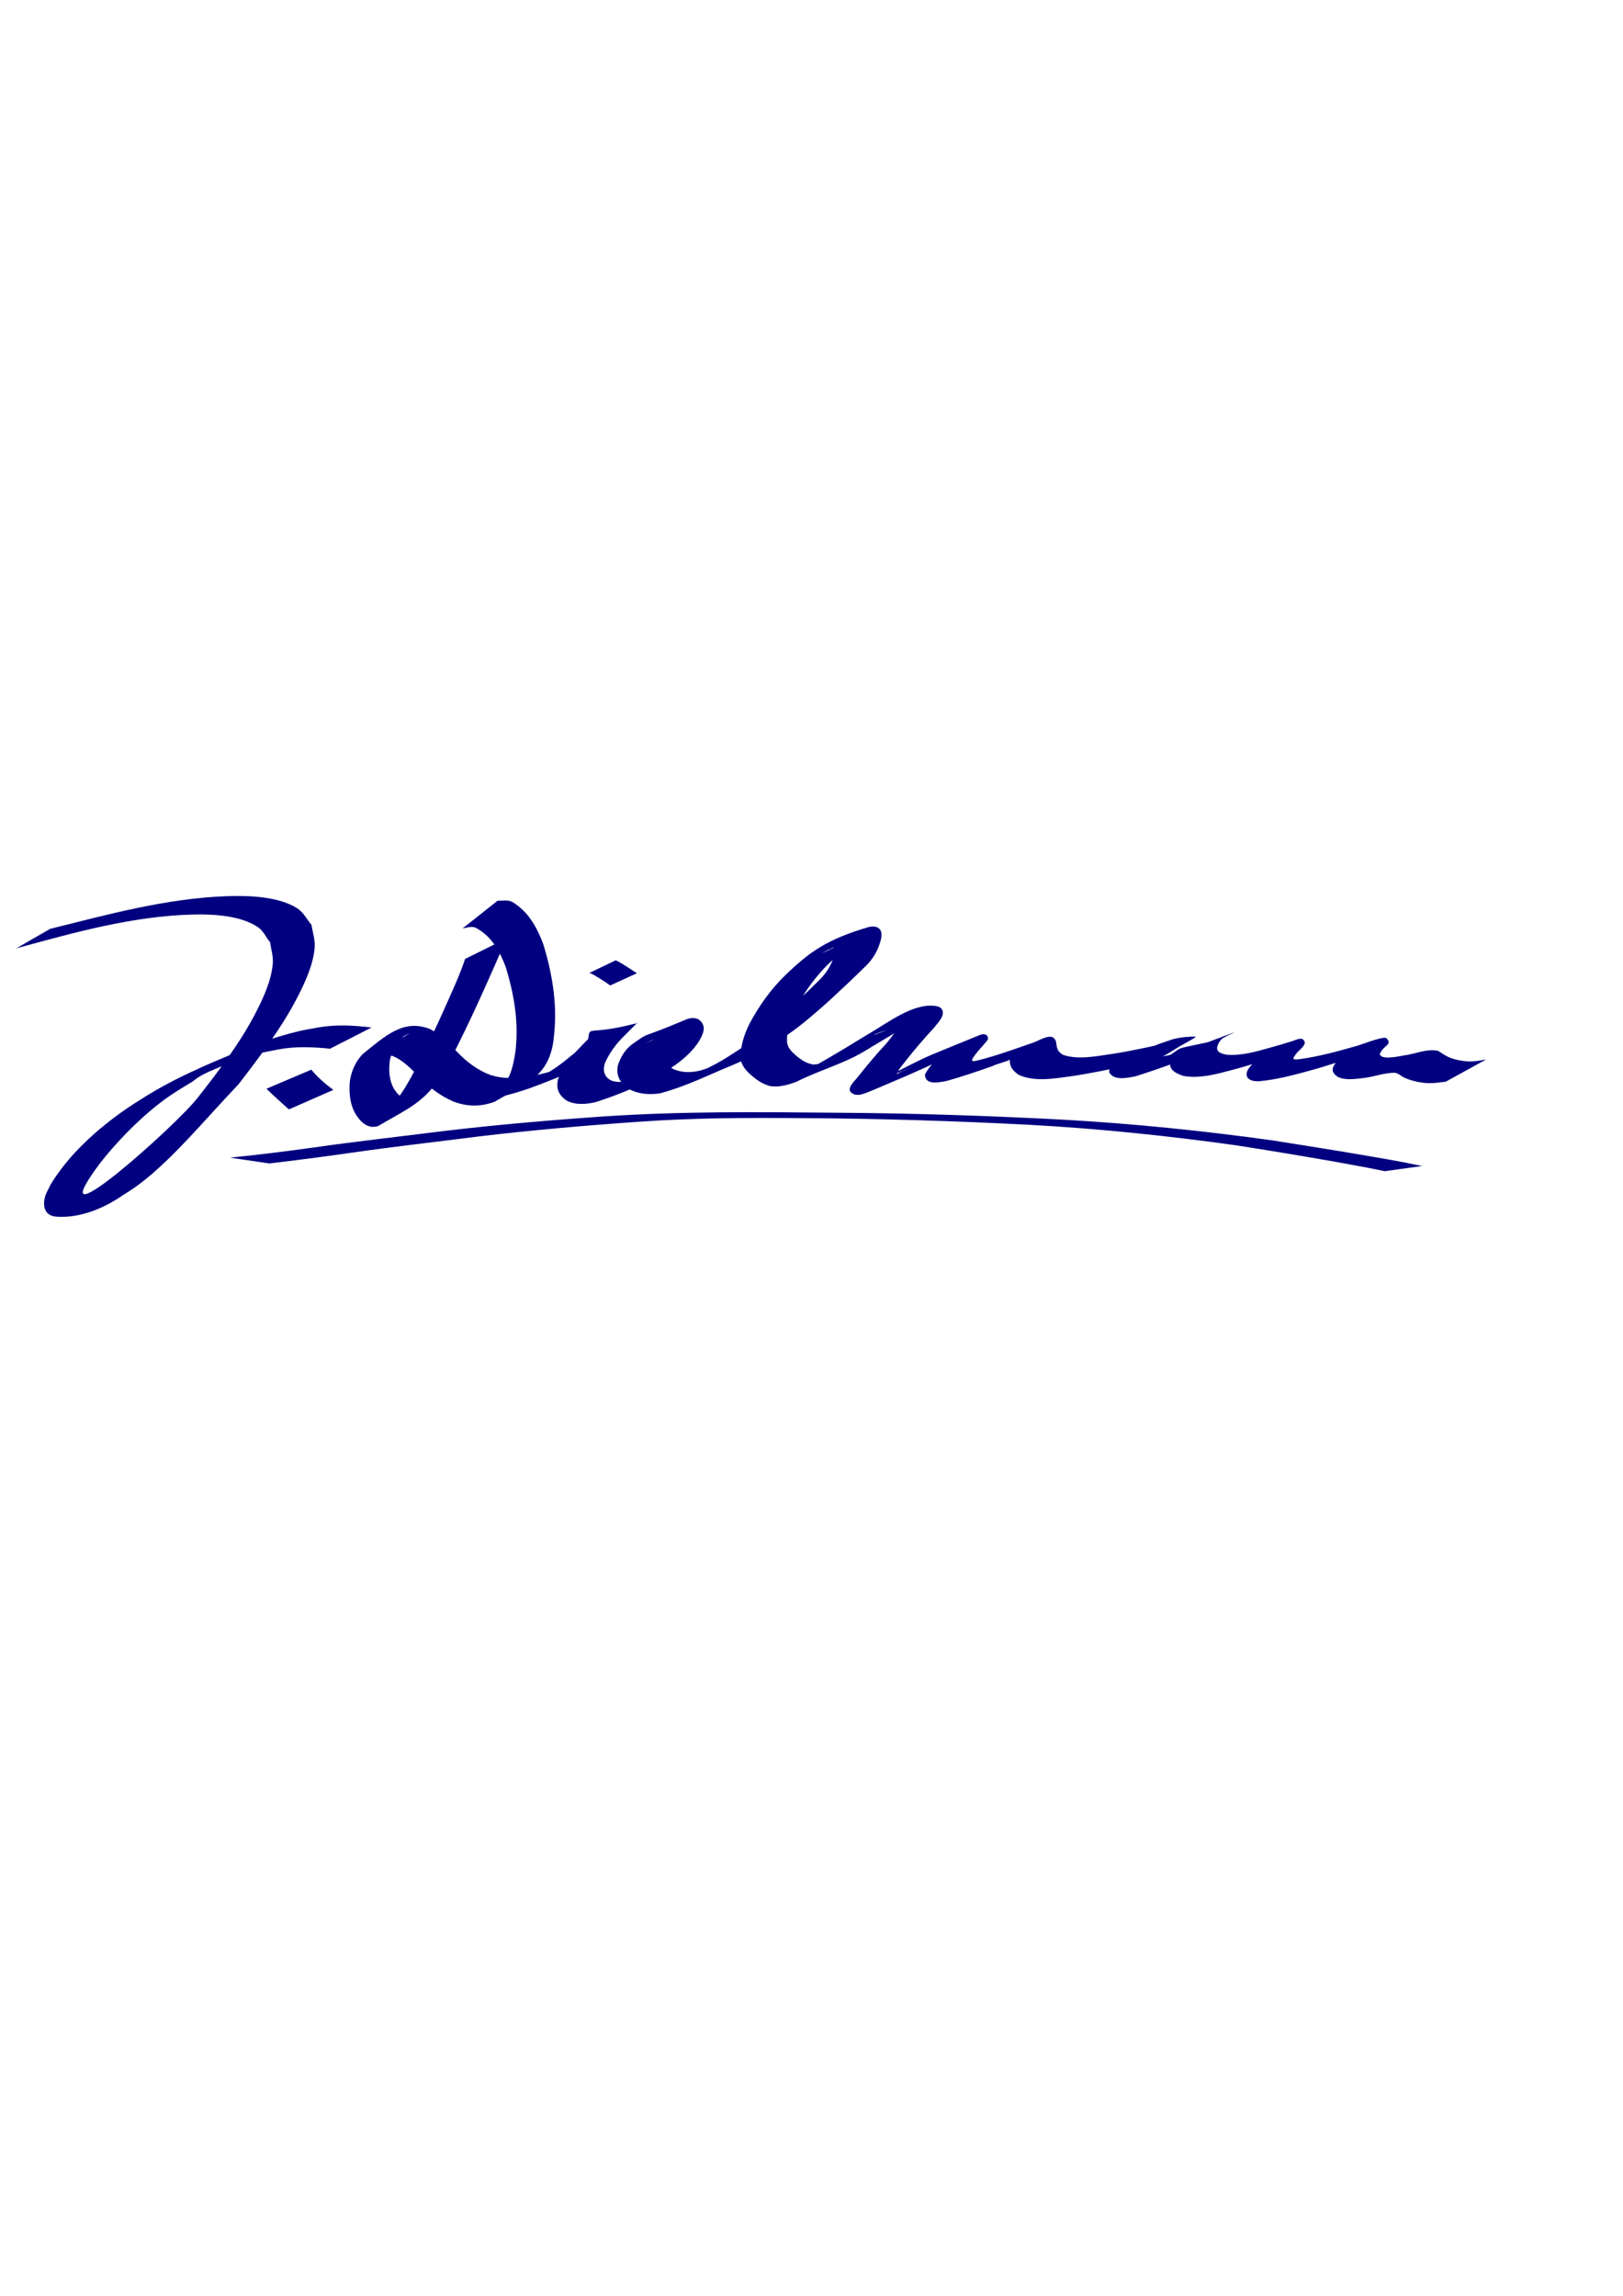 <?xml version="1.0" encoding="UTF-8" standalone="no"?>
<!-- Created with Inkscape (http://www.inkscape.org/) -->

<svg
   xmlns:dc="http://purl.org/dc/elements/1.1/"
   xmlns:cc="http://creativecommons.org/ns#"
   xmlns:rdf="http://www.w3.org/1999/02/22-rdf-syntax-ns#"
   xmlns:svg="http://www.w3.org/2000/svg"
   xmlns="http://www.w3.org/2000/svg"
   xmlns:sodipodi="http://sodipodi.sourceforge.net/DTD/sodipodi-0.dtd"
   xmlns:inkscape="http://www.inkscape.org/namespaces/inkscape"
   width="210mm"
   height="297mm"
   id="svg2"
   version="1.1"
   inkscape:version="0.48.2 r9819"
   sodipodi:docname="Unterschriften.svg">
  <defs
     id="defs4" />
  <sodipodi:namedview
     id="base"
     pagecolor="#ffffff"
     bordercolor="#666666"
     borderopacity="1.0"
     inkscape:pageopacity="0.0"
     inkscape:pageshadow="2"
     inkscape:zoom="0.70735467"
     inkscape:cx="367.36499"
     inkscape:cy="535.83737"
     inkscape:document-units="px"
     inkscape:current-layer="layer1"
     showgrid="false"
     inkscape:window-width="1278"
     inkscape:window-height="774"
     inkscape:window-x="0"
     inkscape:window-y="0"
     inkscape:window-maximized="1" />
  <g
     inkscape:label="Ebene 1"
     inkscape:groupmode="layer"
     id="layer1">
    <path
       style="fill:#000080;fill-opacity:1;fill-rule:nonzero;stroke:none"
       id="path3043"
       d="m 24.542,454.15 c 27.953,-6.94 56.462,-14.876 86.355,-15.966 10.972,-0.4 25.133,0.142 34.248,5.79 3.402,2.108 4.795,5.483 7.192,8.224 0.522,3.578 1.772,7.139 1.565,10.734 -0.487,8.454 -4.995,18.131 -9.071,25.857 -7.591,14.388 -17.758,27.813 -28.082,41.225 -18.938,19.928 -37.484,42.991 -55.961,53.91 -8.766,6.18 -20.81,11.826 -33.185,10.958 -6.646,-0.466 -6.545,-6.469 -5.567,-9.794 0.608,-2.067 1.844,-4.009 2.766,-6.013 8.683,-14.21 21.982,-26.62 37.48,-37.271 3.457,-2.376 7.151,-4.564 10.727,-6.846 16.265,-9.806 34.567,-17.223 53.066,-24.613 5.417,-2.164 14.275,-4.811 20.263,-6.205 2.927,-0.681 5.944,-1.139 8.916,-1.709 8.86,-1.595 17.595,-1.128 26.452,-0.042 l -20.305,10.368 0,0 c -8.503,-0.854 -16.887,-1.245 -25.327,0.363 -8.418,1.7 -9.7,1.744 -18.047,4.377 -3.455,1.09 -6.687,4.57 -10.186,3.556 -3.248,-0.941 11.615,-5.595 9.017,-3.895 -6.795,4.448 -16.368,6.287 -22.43,11.487 -3.594,2.242 -7.309,4.385 -10.782,6.726 -15.26,10.285 -30.228,26.992 -36.82,36.209 -26.818,37.499 39.493,-21.326 50.079,-35.133 10.433,-13.353 20.414,-26.421 27.927,-40.835 3.957,-7.591 8.082,-16.647 8.595,-24.915 0.207,-3.331 -0.892,-6.638 -1.339,-9.957 -2.063,-2.523 -3.199,-5.595 -6.19,-7.569 -8.281,-5.465 -21.228,-6.271 -31.535,-6.013 -29.958,0.751 -58.77,9.017 -86.408,16.526 l 16.588,-9.531 z"
       inkscape:connector-curvature="0"
       inkscape:export-filename="C:\Users\JoeD\Unterschrift.png"
       inkscape:export-xdpi="90"
       inkscape:export-ydpi="90"
       sodipodi:nodetypes="csscssccsscscsscccccssscsscsscssccc" />
    <path
       style="fill:#000080;fill-opacity:1;fill-rule:nonzero;stroke:none"
       id="path3079"
       d="m 152.249,522.995 c 2.934,3.663 6.71,6.88 10.762,9.904 0,0 -21.73,9.534 -21.73,9.534 l 0,0 c -3.707,-3.34 -7.486,-6.639 -10.969,-10.108 0,0 21.937,-9.33 21.937,-9.33 z"
       inkscape:connector-curvature="0"
       inkscape:export-filename="C:\Users\JoeD\Unterschrift.png"
       inkscape:export-xdpi="90"
       inkscape:export-ydpi="90" />
    <path
       style="fill:#000080;fill-opacity:1;fill-rule:nonzero;stroke:none"
       id="path3081"
       d="m 247.538,458.917 c -3.34,8.273 -7.021,16.375 -10.647,24.505 -4.343,9.695 -8.852,19.295 -13.591,28.772 -3.422,6.89 -7.152,13.599 -11.772,19.635 -7.193,8.743 -15.957,12.359 -26.057,18.438 -1.259,0.758 -2.185,0.638 -3.553,0.708 -4.076,-0.566 -6.421,-3.565 -8.492,-7.076 -2.403,-4.684 -2.756,-9.796 -2.363,-15.016 0.712,-5.225 2.805,-9.779 6.262,-13.475 11.411,-9.19 19.965,-17.134 32.679,-12.391 5.25,2.549 9.403,6.995 13.489,11.254 4.79,5.016 9.923,8.881 16.218,11.3 7.114,2.195 12.57,1.986 19.279,-1.355 -5.32,3.182 -10.518,6.613 -15.96,9.545 -0.967,0.521 1.712,-1.434 2.462,-2.273 0.825,-0.923 1.591,-1.918 2.245,-2.988 2.664,-4.361 3.458,-9.056 4.302,-14.094 1.767,-14.303 -0.579,-28.039 -4.717,-41.591 -2.617,-6.922 -6.233,-13.714 -12.322,-17.734 -1.147,-0.757 -2.33,-1.643 -3.665,-1.818 -1.706,-0.222 -3.411,0.448 -5.116,0.672 0,0 17.125,-13.538 17.125,-13.538 l 0,0 c 1.989,0.044 4.028,-0.345 5.968,0.131 1.426,0.35 2.645,1.378 3.846,2.278 6.152,4.609 9.901,11.74 12.611,19.073 4.134,13.709 6.653,27.951 5.354,42.43 -0.223,1.972 -0.329,3.964 -0.67,5.916 -2.983,17.041 -14.198,19.836 -28.536,28.455 -6.898,2.521 -13.242,2.519 -20.172,-0.085 -6.353,-2.731 -11.862,-6.88 -16.764,-12.033 -3.924,-3.969 -7.88,-8.21 -13.031,-10.244 -2.279,-0.586 -4.531,-1.047 -6.891,-0.676 -0.755,0.119 -2.864,1.039 -2.222,0.594 12.467,-8.64 23.187,-13.836 14.818,-9.711 -3.914,3.109 -5.888,6.76 -6.99,11.88 -0.606,4.678 -0.437,9.313 1.748,13.538 1.727,2.816 3.676,5.266 7.125,4.762 6.854,-2.233 18.344,-10.75 -13.957,9.444 -0.65,0.406 1.296,-0.824 1.904,-1.3 1.799,-1.409 2.396,-2.186 4.003,-3.902 4.948,-5.765 8.704,-12.492 12.269,-19.312 4.813,-9.431 9.389,-18.99 13.709,-28.695 3.498,-7.938 7.227,-15.798 9.994,-24.078 0,0 20.079,-9.944 20.079,-9.944 z"
       inkscape:connector-curvature="0"
       inkscape:export-filename="C:\Users\JoeD\Unterschrift.png"
       inkscape:export-xdpi="90"
       inkscape:export-ydpi="90" />
    <path
       style="fill:#000080;fill-opacity:1;fill-rule:nonzero;stroke:none"
       id="path3083"
       d="m 254.579,526.792 c 8.557,-0.79 16.544,-3.175 24.098,-6.096 -33.245,14.039 -15.716,6.925 -9.171,2.828 3.281,-2.054 6.232,-4.36 9.089,-6.715 3.196,-2.941 8.419,-5.011 9.066,-9.133 1.024,-6.521 -0.372,-1.116 23.58,-7.343 0.523,-0.136 -0.563,0.696 -0.881,1.027 -1.607,1.673 -3.308,3.308 -4.933,4.973 -4.225,4.064 -7.444,8.576 -9.569,13.418 -1.062,3.192 -0.812,6.573 3.106,8.585 4.156,1.438 8.69,0.378 12.625,-0.939 9.208,-3.958 -2.318,1.007 -17.318,7.183 -0.801,0.33 1.577,-0.692 2.347,-1.058 2.261,-1.074 4.359,-2.282 6.449,-3.521 3.994,-2.394 7.632,-5.053 10.865,-7.986 2.823,-2.746 5.224,-5.669 6.683,-8.933 0.364,-1.181 1.555,-4.197 -0.898,-4.645 -0.223,0.033 -0.462,0.029 -0.669,0.098 -0.726,0.244 -1.359,0.613 -2.045,0.913 -0.523,0.228 -2.082,0.921 -1.55,0.704 20.396,-8.328 26.13,-11.819 18.191,-7.159 -4.434,2.578 -6.869,6.104 -8.513,9.96 -1.093,3.976 -0.362,7.157 4.12,9.744 4.377,1.925 8.95,1.844 13.615,0.627 0.801,-0.264 1.609,-0.516 2.404,-0.791 1.572,-0.543 3.85,-1.404 5.374,-1.98 0.99,-0.374 3.931,-1.536 2.966,-1.129 -6.16,2.602 -24.693,10.342 -18.555,7.713 8.305,-3.557 16.703,-6.998 25.055,-10.497 -34.573,14.744 -17.372,7.465 -10.282,3.669 4.171,-2.233 7.996,-4.734 11.826,-7.26 7.666,-4.998 14.185,-10.81 20.751,-16.549 5.818,-5.391 11.693,-10.745 17.23,-16.291 4.1,-3.756 6.803,-7.973 8.187,-12.631 0.12,-0.257 1.169,-4.417 -0.52,-4.16 -0.339,0.052 -0.524,0.334 -0.822,0.463 -0.529,0.229 -1.098,0.406 -1.647,0.608 -8.768,4.634 3.055,-1.715 16.574,-6.394 1.326,-0.459 -2.183,1.428 -3.227,2.178 -4.031,2.894 -7.605,6.03 -11.141,9.24 -7.765,7.086 -13.387,15.195 -18.003,23.562 -2.591,5.239 -4.386,10.674 -4.15,16.257 0.239,3.249 2.797,5.522 5.661,7.809 2.165,1.633 4.218,2.867 7.295,3.358 4.147,-0.316 8.006,-1.595 11.477,-3.216 -36.806,15.496 -18.527,8.068 -10.891,3.925 0.439,-0.238 5.604,-3.247 5.908,-3.424 6.721,-3.846 13.226,-7.886 19.775,-11.885 9.635,-5.44 23.528,-16.639 34.811,-13.728 0.444,0.278 1.011,0.478 1.332,0.834 2.681,2.981 -1.643,7.121 -3.576,9.599 -4.794,5.186 -9.328,10.492 -13.619,15.904 -1.324,1.795 -2.967,3.49 -3.959,5.409 -0.195,0.378 -0.745,1.381 -0.249,1.198 0.246,-0.091 0.366,-0.3 0.549,-0.45 0.452,-0.23 0.888,-0.477 1.355,-0.69 1.77,-0.804 7.205,-3.063 5.382,-2.325 -21.939,8.888 -23.132,9.86 -13.946,5.507 1.383,-0.655 2.754,-1.323 4.131,-1.985 6.298,-3.15 12.396,-6.499 18.976,-9.337 7.962,-3.261 15.9,-6.555 23.887,-9.784 2.369,-0.958 4.142,-0.064 3.933,2.004 -0.04,0.389 -0.423,0.717 -0.634,1.075 -2.383,2.79 -5.006,5.481 -6.886,8.478 -0.039,0.152 -0.462,1.012 0.074,1.215 0.786,0.296 6.507,-1.41 7.13,-1.599 7.68,-2.145 14.992,-4.867 22.416,-7.421 2.138,-0.569 7.699,-4.336 10.091,-2.296 0.441,0.376 0.647,0.869 0.971,1.303 0.766,2.995 0.027,4.684 3.477,6.906 7.245,2.545 15.889,0.784 23.384,-0.307 9.703,-1.424 19.108,-3.632 28.601,-5.621 4.092,-1.453 8.819,-1.656 12.981,-2.901 -17.126,9.92 -13.638,9.869 -24.142,11.145 -2.526,0.307 -4.432,0.618 -6.78,1.413 -10.21,4.339 7.85,-3.345 17.004,-7.009 0.749,-0.3 -1.415,0.701 -2.078,1.094 -1.268,0.753 -2.376,1.569 -3.091,2.638 1.217,1.236 8.374,-0.845 9.85,-1.212 1.022,-0.361 2.052,-0.709 3.066,-1.082 1.095,-0.403 2.177,-0.825 3.259,-1.246 1.13,-0.44 2.252,-0.89 3.377,-1.335 -6.196,2.564 -12.346,5.188 -18.589,7.691 -0.952,0.382 1.826,-0.859 2.705,-1.324 0.763,-0.404 1.479,-0.853 2.218,-1.279 8.261,-5.698 1.933,-2.672 25.793,-8.348 0.55,-0.131 -0.545,0.741 -0.798,1.118 -0.242,0.362 -0.456,0.733 -0.683,1.099 -1.521,3.186 -0.356,4.663 4.126,5.457 7.476,0.578 14.873,-1.71 21.737,-3.621 3.479,-0.935 6.917,-1.969 10.308,-3.061 1.733,-0.558 2.972,-1.33 4.861,-1.075 0.358,0.41 0.857,0.772 1.074,1.231 0.827,1.752 -2.365,4.117 -3.636,5.479 -1.827,2.549 -3.498,3.909 1.702,3.143 9.389,-1.339 18.411,-3.815 27.287,-6.361 1.909,-0.439 13.097,-4.96 14.679,-3.848 0.534,0.375 0.711,0.946 1.067,1.419 -0.045,0.429 0.051,0.878 -0.136,1.286 -0.212,0.466 -1.657,1.684 -2.028,2.042 -1.068,1.03 -1.711,1.857 -2.101,3.107 0.849,2.985 9.023,1.067 11.626,0.626 5.586,-0.649 11.188,-3.498 16.906,-2.254 4.007,2.596 5.463,3.693 10.84,4.695 5.085,0.903 7.539,0.399 12.636,-0.505 l -19.754,10.871 0,0 c -5.558,0.701 -8.473,1.157 -13.874,0.061 -2.723,-0.629 -5.038,-1.243 -7.308,-2.534 -1.111,-0.632 -1.352,-1.029 -2.539,-1.556 -0.331,-0.147 -0.715,-0.22 -1.072,-0.33 -5.52,-0.063 -10.581,2.129 -16.002,2.638 -5.455,0.678 -12.5,1.426 -14.462,-3.415 0.009,-0.489 -0.068,-0.983 0.028,-1.468 0.269,-1.351 2.242,-4.331 4.398,-4.354 0.28,0.227 0.75,0.383 0.84,0.68 0.019,0.065 -1.205,0.306 -2.269,0.604 -3.744,1.051 -7.346,2.348 -11.09,3.401 -9.198,2.514 -18.526,5.254 -28.347,6.094 -0.916,-0.1 -1.879,-0.065 -2.747,-0.299 -3.87,-1.041 -3.327,-4.128 -1.753,-6.239 1.782,-2.199 0.139,-0.257 2.029,-2.267 0.957,-1.018 1.838,-2.371 3.199,-0.782 -1.165,0.572 -2.704,0.925 -3.977,1.309 -3.368,1.016 -6.746,2.018 -10.185,2.902 -7.354,1.911 -15.227,4.147 -23.107,2.756 -5.135,-1.676 -7.543,-3.735 -6.216,-7.945 0.102,-0.268 0.669,-2.146 1.271,-2.365 45.025,-16.391 28.076,-11.273 21.26,-6.326 -11.328,7.508 -25.793,12.269 -39.712,16.785 -4.48,0.898 -10.61,2.179 -12.876,-1.799 0,-0.443 -0.17,-0.9 -0.013,-1.328 0.519,-1.416 2.921,-3.25 4.571,-3.977 21.033,-9.259 16.103,-7.548 26.782,-11.093 2.435,-0.537 4.824,-0.993 7.38,-1.099 1.124,-0.047 4.221,-0.265 3.357,0.259 -6.52,3.955 -13.55,7.444 -20.325,11.165 -4.278,0.615 -8.371,1.721 -12.546,2.613 -9.426,1.942 -18.83,3.945 -28.452,5.335 -8.345,1.119 -17.675,2.755 -25.278,-0.87 -3.052,-2.247 -4.322,-4.212 -4.19,-7.379 -0.68,0.82 -6.984,2.275 -8.338,3.165 -7.47,2.598 -14.935,5.215 -22.7,7.326 -4.753,0.983 -10.304,1.781 -10.432,-3.146 1.556,-3.103 4.147,-5.892 6.657,-8.628 0.236,-0.241 0.318,-0.635 0.707,-0.724 0.308,-0.071 1.353,0.642 1.314,0.892 -0.015,0.094 -2.302,0.87 -1.842,0.672 6.607,-2.837 13.264,-5.611 19.897,-8.417 -6.75,2.825 -13.17,5.978 -19.438,9.347 -10.767,5.311 -21.739,9.789 -33.139,14.644 -1.352,0.576 -4.39,1.841 -6.121,2.088 -0.737,0.105 -1.502,-0.031 -2.254,-0.047 -0.591,-0.314 -1.303,-0.534 -1.772,-0.941 -2.755,-2.398 2.378,-6.327 3.642,-8.326 4.301,-5.4 8.77,-10.745 13.605,-15.903 1.518,-1.858 3.014,-3.749 4.272,-5.71 0.198,-0.309 0.321,-0.641 0.484,-0.96 0.055,-0.108 0.265,-0.23 0.17,-0.322 -0.148,-0.143 -0.462,-0.122 -0.694,-0.182 -7.473,0.516 -26.13,10.354 17.248,-8.018 0.787,-0.333 -1.563,0.681 -2.308,1.061 -2.034,1.038 -3.344,1.917 -5.251,3.106 -6.565,3.992 -13.111,8 -19.742,11.934 -12.995,7.341 6.459,-3.721 -5.795,3.48 -9.854,5.79 -22.313,9.264 -32.459,14.463 -3.986,1.465 -8.384,2.832 -12.928,2.115 -3.235,-0.883 -5.661,-2.408 -7.969,-4.257 -3.179,-2.632 -5.971,-5.367 -6.392,-8.993 -0.269,-5.884 1.526,-11.583 4.242,-17.118 4.541,-8.502 10.204,-16.756 17.793,-24.058 11.819,-11.338 20.218,-17.386 40.906,-23.432 0.765,-0.051 1.536,-0.24 2.295,-0.151 4.198,0.49 3.833,4.31 3.306,6.486 -1.285,4.911 -3.701,9.483 -8.024,13.448 -5.632,5.567 -11.49,10.996 -17.343,16.442 -6.524,5.811 -13.081,11.66 -20.639,16.787 -3.774,2.554 -7.53,5.156 -11.616,7.451 -10.089,5.666 -21.826,9.831 -32.637,14.525 6.052,-2.539 24.215,-10.147 18.155,-7.618 -11.45,4.777 -23.286,10.728 -36.034,14.068 -5.368,0.764 -10.547,0.307 -15.049,-2.123 -4.825,-3.28 -6.285,-6.838 -5.421,-11.598 1.384,-4.047 3.497,-8.031 7.836,-10.91 8.337,-5.816 1.893,-1.509 25.476,-11.472 1.958,-0.827 4.1,-1.07 6.045,-0.152 2.648,1.833 3.083,4.215 2.25,6.755 -1.254,3.509 -3.554,6.608 -6.395,9.583 -3.072,3.108 -6.655,5.887 -10.666,8.373 -10.433,6.576 -22.623,11.626 -35.189,15.763 -4.812,1.113 -9.863,1.583 -14.261,-0.621 -4.434,-2.925 -5.319,-6.343 -4.356,-10.577 2.01,-5 5.05,-9.73 9.268,-13.966 9.957,-10.228 1.994,-4.099 29.619,-13.282 0.166,-0.055 -0.319,-0.129 -0.478,-0.193 -3.278,3.092 -5.981,6.511 -9.506,9.481 -11.789,10.46 -25.495,16.025 -42.634,22.37 -7.996,2.82 -16.35,5.018 -25.191,5.944 l 20.606,-11.194 z"
       inkscape:connector-curvature="0"
       inkscape:export-filename="C:\Users\JoeD\Unterschrift.png"
       inkscape:export-xdpi="90"
       inkscape:export-ydpi="90"
       sodipodi:nodetypes="ccscsscccccsscccccccccccccsscscccccccscccccccsccccccccccssccsccccccscccccscsccccccccccccccscccccccccccccccccscccccccsccscccsccccccccccscccccccccccccccsccsccccccccccsccccccccccccscsccccsccccccccccccccc" />
    <path
       style="fill:#000080;fill-opacity:1;fill-rule:nonzero;stroke:none"
       id="path3101"
       d="m 298.381,481.837 c -2.809,-2.158 -5.998,-3.978 -9.18,-5.822 -0.353,-0.089 -0.707,-0.178 -1.06,-0.267 0,0 12.905,-6.192 12.905,-6.192 l 0,0 c 0.4,0.17 0.8,0.34 1.2,0.51 3.187,1.848 6.222,3.797 9.227,5.801 0,0 -13.092,5.969 -13.092,5.969 z"
       inkscape:connector-curvature="0"
       inkscape:export-filename="C:\Users\JoeD\Unterschrift.png"
       inkscape:export-xdpi="90"
       inkscape:export-ydpi="90" />
    <path
       style="fill:#000080"
       id="path4015"
       d="m 112.489,566.026 c 13.531,-1.359 27.02,-3.037 40.488,-4.909 21.164,-3.032 42.42,-5.375 63.63,-8.063 26.229,-3.128 52.547,-5.377 78.896,-7.196 37.652,-2.538 75.402,-2.156 113.112,-1.798 37.214,0.214 74.406,1.443 111.565,3.408 34.091,1.934 68.1,5.391 101.917,10.093 21.7,3.447 43.423,6.835 65.028,10.851 2.766,0.571 5.531,1.141 8.297,1.712 0,0 -18.219,2.511 -18.219,2.511 l 0,0 c -2.781,-0.559 -5.561,-1.118 -8.342,-1.677 -21.255,-4.032 -42.615,-7.528 -63.98,-10.914 -33.553,-4.7 -67.293,-8.201 -101.128,-10.062 -37.276,-1.929 -74.585,-3.109 -111.913,-3.28 -25.944,-0.213 -52.499,-0.158 -79.148,1.757 -26.171,1.802 -52.303,4.085 -78.357,7.173 -21.08,2.698 -42.208,5.04 -63.239,8.094 -13.087,1.884 -26.198,3.564 -39.324,5.136 0,0 -19.284,-2.836 -19.284,-2.836 z"
       inkscape:connector-curvature="0"
       inkscape:export-filename="C:\Users\JoeD\Unterschrift.png"
       inkscape:export-xdpi="90"
       inkscape:export-ydpi="90" />
  </g>
</svg>

